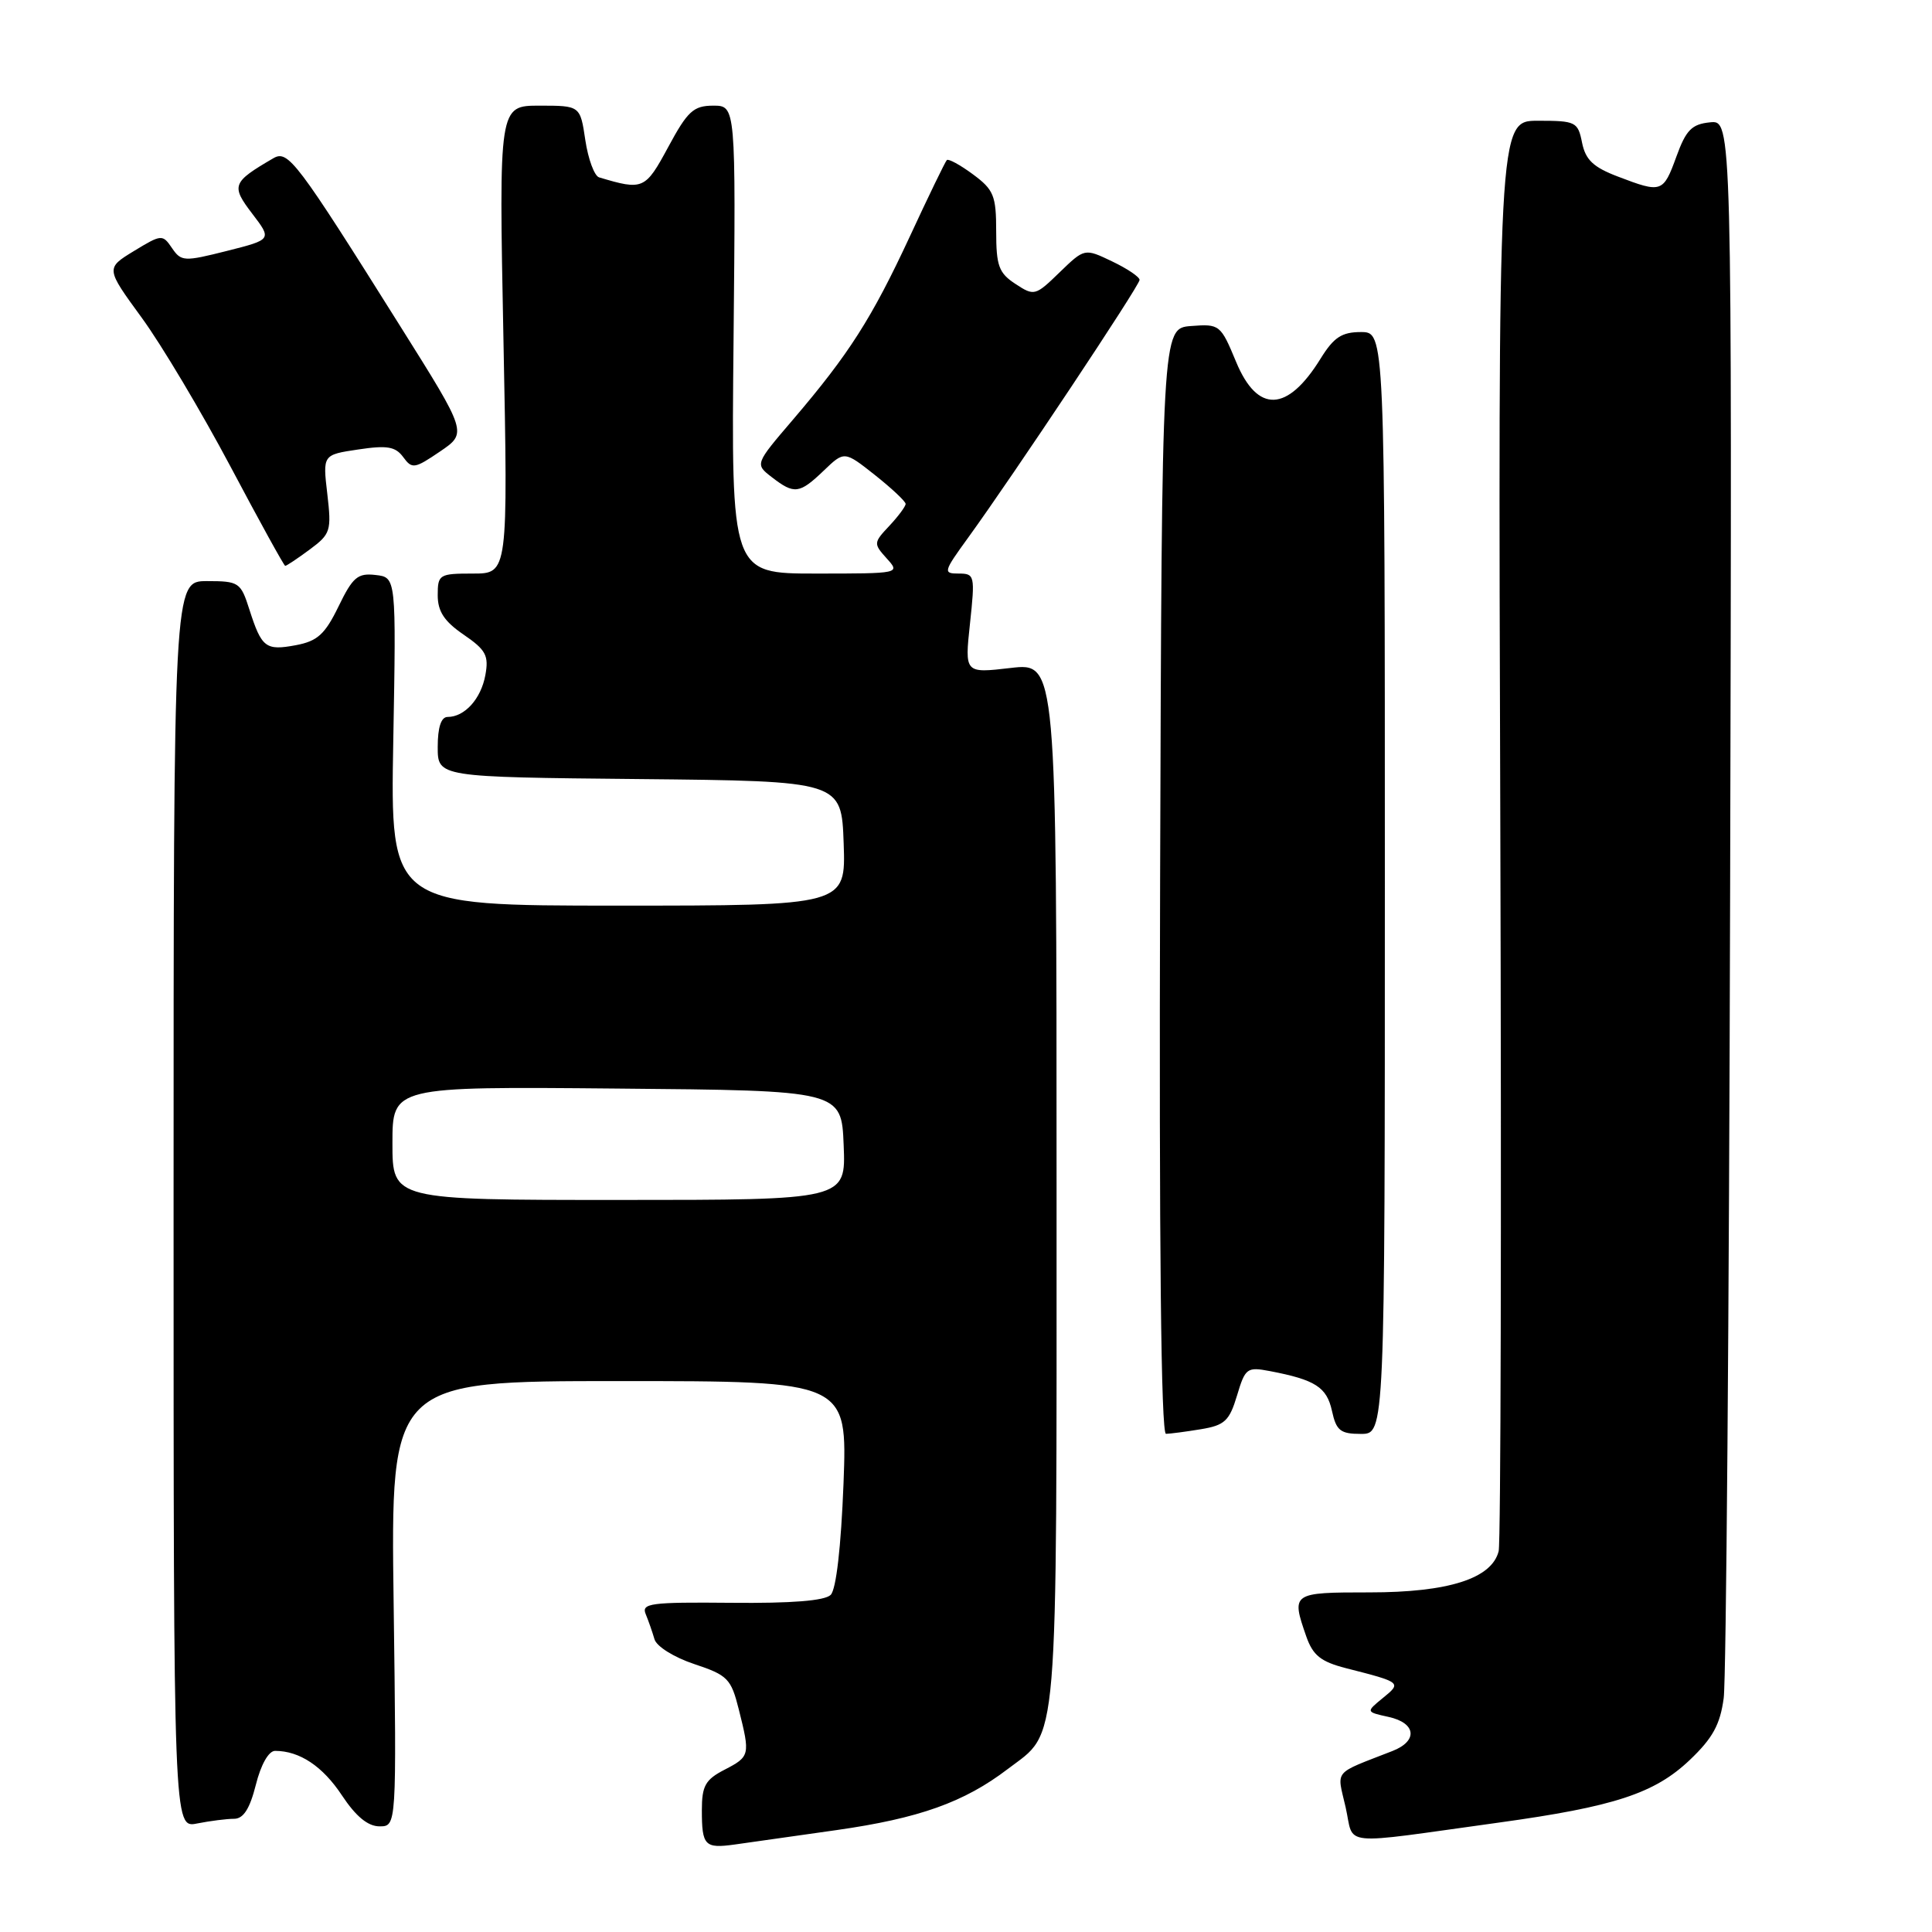 <?xml version="1.0" encoding="UTF-8" standalone="no"?>
<!DOCTYPE svg PUBLIC "-//W3C//DTD SVG 1.1//EN" "http://www.w3.org/Graphics/SVG/1.1/DTD/svg11.dtd" >
<svg xmlns="http://www.w3.org/2000/svg" xmlns:xlink="http://www.w3.org/1999/xlink" version="1.1" viewBox="0 0 256 256">
 <g >
 <path fill="currentColor"
d=" M 110.82 242.50 C 121.79 240.94 127.76 238.81 133.54 234.40 C 140.34 229.22 140.00 233.29 140.00 156.95 C 140.00 87.80 140.00 87.80 133.91 88.51 C 127.82 89.22 127.82 89.22 128.53 82.61 C 129.21 76.25 129.15 76.00 127.03 76.00 C 124.94 76.00 125.00 75.77 128.28 71.25 C 134.26 63.00 151.00 37.84 151.00 37.09 C 151.00 36.69 149.36 35.59 147.35 34.63 C 143.71 32.89 143.71 32.89 140.40 36.09 C 137.19 39.21 137.03 39.25 134.55 37.62 C 132.35 36.18 132.00 35.23 132.00 30.67 C 132.00 25.92 131.68 25.14 128.92 23.10 C 127.23 21.85 125.67 21.00 125.46 21.21 C 125.25 21.42 123.03 25.99 120.54 31.37 C 115.51 42.19 112.50 46.91 105.06 55.62 C 100.03 61.50 100.03 61.50 102.27 63.23 C 105.25 65.53 105.92 65.45 109.14 62.37 C 111.88 59.74 111.88 59.74 115.94 62.95 C 118.17 64.72 120.00 66.44 120.00 66.77 C 120.00 67.10 119.03 68.41 117.84 69.68 C 115.74 71.91 115.73 72.04 117.49 73.99 C 119.30 75.99 119.27 76.00 108.10 76.00 C 96.89 76.00 96.89 76.00 97.20 45.00 C 97.50 14.00 97.50 14.00 94.50 14.00 C 91.89 14.01 91.11 14.72 88.55 19.47 C 85.50 25.12 85.22 25.25 79.38 23.50 C 78.76 23.31 77.94 21.10 77.56 18.58 C 76.88 14.00 76.88 14.00 71.49 14.00 C 66.10 14.00 66.10 14.00 66.71 45.00 C 67.32 76.00 67.32 76.00 62.66 76.00 C 58.20 76.00 58.00 76.12 58.00 78.87 C 58.00 81.02 58.87 82.34 61.43 84.09 C 64.39 86.12 64.79 86.86 64.31 89.47 C 63.73 92.61 61.57 95.00 59.31 95.00 C 58.45 95.00 58.00 96.37 58.00 98.98 C 58.00 102.97 58.00 102.97 84.75 103.23 C 111.50 103.50 111.50 103.50 111.79 111.75 C 112.08 120.00 112.08 120.00 81.90 120.00 C 51.72 120.00 51.72 120.00 52.11 98.25 C 52.50 76.50 52.50 76.50 49.77 76.19 C 47.40 75.91 46.74 76.47 44.86 80.35 C 43.06 84.05 42.07 84.95 39.21 85.49 C 35.20 86.24 34.67 85.83 33.04 80.75 C 31.90 77.16 31.65 77.00 27.42 77.00 C 23.00 77.00 23.00 77.00 23.00 159.62 C 23.00 242.25 23.00 242.25 26.12 241.62 C 27.84 241.28 30.04 241.00 31.01 241.00 C 32.25 241.00 33.09 239.70 33.90 236.50 C 34.57 233.81 35.60 232.00 36.45 232.00 C 39.70 232.00 42.76 234.04 45.31 237.90 C 47.16 240.69 48.75 242.00 50.29 242.00 C 52.55 242.00 52.55 242.00 52.16 212.50 C 51.76 183.00 51.76 183.00 82.02 183.00 C 112.28 183.00 112.28 183.00 111.77 196.58 C 111.44 205.00 110.80 210.60 110.07 211.33 C 109.29 212.11 104.89 212.46 96.89 212.38 C 86.20 212.28 84.96 212.44 85.56 213.88 C 85.93 214.77 86.45 216.27 86.72 217.20 C 86.99 218.16 89.32 219.61 92.00 220.50 C 96.42 221.97 96.87 222.43 97.89 226.49 C 99.42 232.57 99.38 232.75 96.00 234.50 C 93.46 235.81 93.00 236.64 93.00 239.86 C 93.00 244.56 93.38 244.96 97.34 244.41 C 99.08 244.17 105.14 243.31 110.82 242.50 Z  M 198.62 241.50 C 213.90 239.39 219.24 237.64 223.90 233.21 C 226.95 230.31 227.93 228.51 228.40 225.00 C 228.73 222.52 229.11 174.47 229.25 118.21 C 229.50 15.91 229.50 15.91 226.59 16.21 C 224.17 16.45 223.41 17.22 222.13 20.75 C 220.39 25.54 220.17 25.61 214.39 23.40 C 211.12 22.16 210.09 21.18 209.63 18.90 C 209.08 16.14 208.80 16.00 203.78 16.00 C 198.50 16.00 198.50 16.00 198.80 109.74 C 198.96 161.30 198.86 204.41 198.58 205.54 C 197.67 209.17 191.93 211.00 181.47 211.00 C 171.16 211.00 171.08 211.06 173.09 216.84 C 173.97 219.35 175.01 220.18 178.34 221.04 C 185.72 222.92 185.75 222.95 183.24 224.99 C 180.98 226.84 180.98 226.84 183.99 227.50 C 187.65 228.30 187.92 230.69 184.50 232.02 C 176.52 235.14 177.14 234.40 178.30 239.46 C 179.50 244.73 177.03 244.48 198.62 241.50 Z  M 159.12 189.38 C 162.28 188.86 162.90 188.28 163.91 184.92 C 165.00 181.27 165.23 181.10 168.28 181.68 C 174.28 182.83 175.80 183.80 176.49 186.94 C 177.06 189.57 177.61 190.00 180.33 190.00 C 183.50 190.00 183.50 190.00 183.50 117.00 C 183.50 44.00 183.50 44.00 180.33 44.00 C 177.79 44.00 176.74 44.69 174.99 47.51 C 170.59 54.64 166.63 54.79 163.79 47.95 C 161.74 43.01 161.61 42.91 157.82 43.20 C 153.95 43.50 153.95 43.50 153.72 116.75 C 153.58 165.07 153.84 190.00 154.50 189.99 C 155.05 189.98 157.13 189.71 159.12 189.38 Z  M 41.03 72.82 C 43.81 70.76 43.94 70.35 43.37 65.45 C 42.76 60.26 42.76 60.26 47.46 59.56 C 51.30 58.98 52.40 59.17 53.43 60.57 C 54.60 62.17 54.93 62.12 58.30 59.83 C 61.92 57.37 61.92 57.37 53.09 43.31 C 39.24 21.24 38.17 19.82 36.20 20.98 C 30.76 24.15 30.59 24.60 33.42 28.31 C 36.04 31.74 36.04 31.74 30.06 33.25 C 24.39 34.68 24.01 34.66 22.79 32.87 C 21.54 31.03 21.40 31.04 17.75 33.26 C 14.00 35.55 14.00 35.55 18.78 42.10 C 21.41 45.70 26.69 54.57 30.53 61.80 C 34.36 69.03 37.63 74.96 37.79 74.98 C 37.95 74.99 39.41 74.02 41.03 72.82 Z  M 52.00 151.49 C 52.00 143.97 52.00 143.97 81.75 144.24 C 111.50 144.50 111.50 144.50 111.79 151.75 C 112.09 159.00 112.09 159.00 82.04 159.00 C 52.00 159.00 52.00 159.00 52.00 151.49 Z "/>
</g>
</svg>